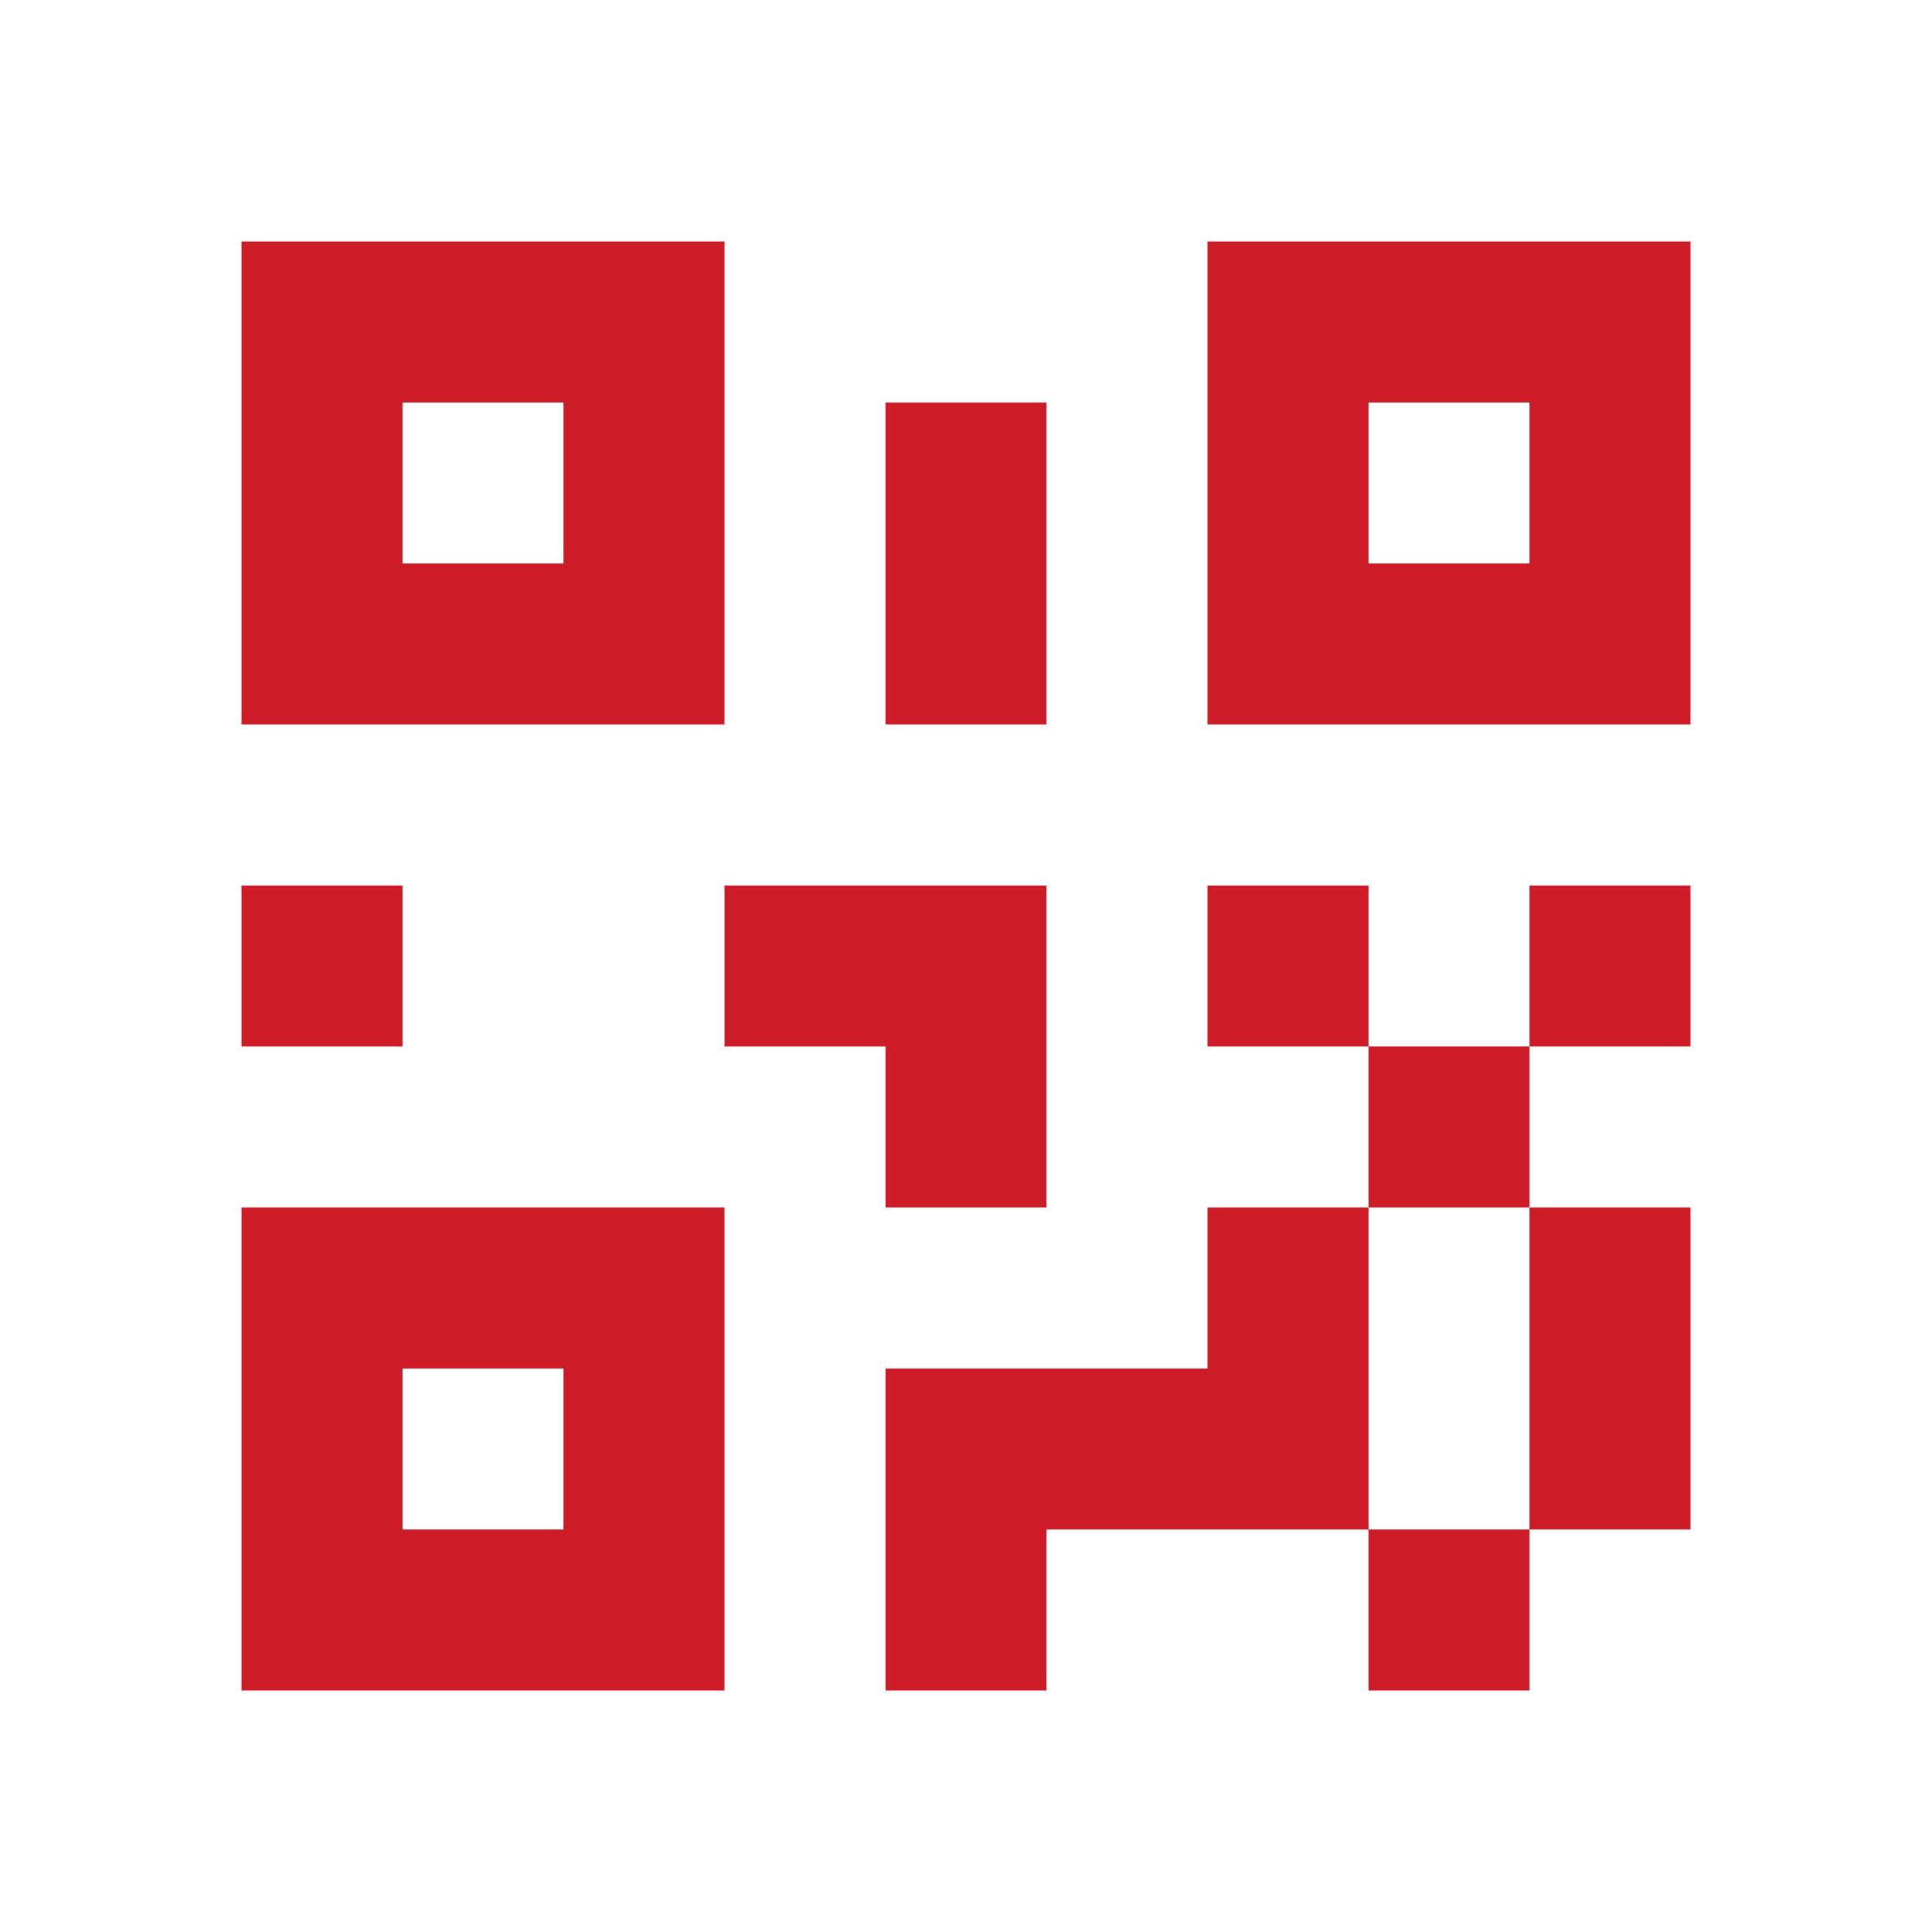 <?xml version="1.0" encoding="UTF-8"?><!DOCTYPE svg PUBLIC "-//W3C//DTD SVG 1.1//EN" "http://www.w3.org/Graphics/SVG/1.1/DTD/svg11.dtd"><svg xmlns="http://www.w3.org/2000/svg" xmlns:xlink="http://www.w3.org/1999/xlink" version="1.1" width="24" height="24" viewBox="0 0 24 24"><path fill="#ce1b28" d="M3,11H5V13H3V11M11,5H13V9H11V5M9,11H13V15H11V13H9V11M15,11H17V13H19V11H21V13H19V15H21V19H19V21H17V19H13V21H11V17H15V15H17V13H15V11M19,19V15H17V19H19M15,3H21V9H15V3M17,5V7H19V5H17M3,3H9V9H3V3M5,5V7H7V5H5M3,15H9V21H3V15M5,17V19H7V17H5Z" /></svg>